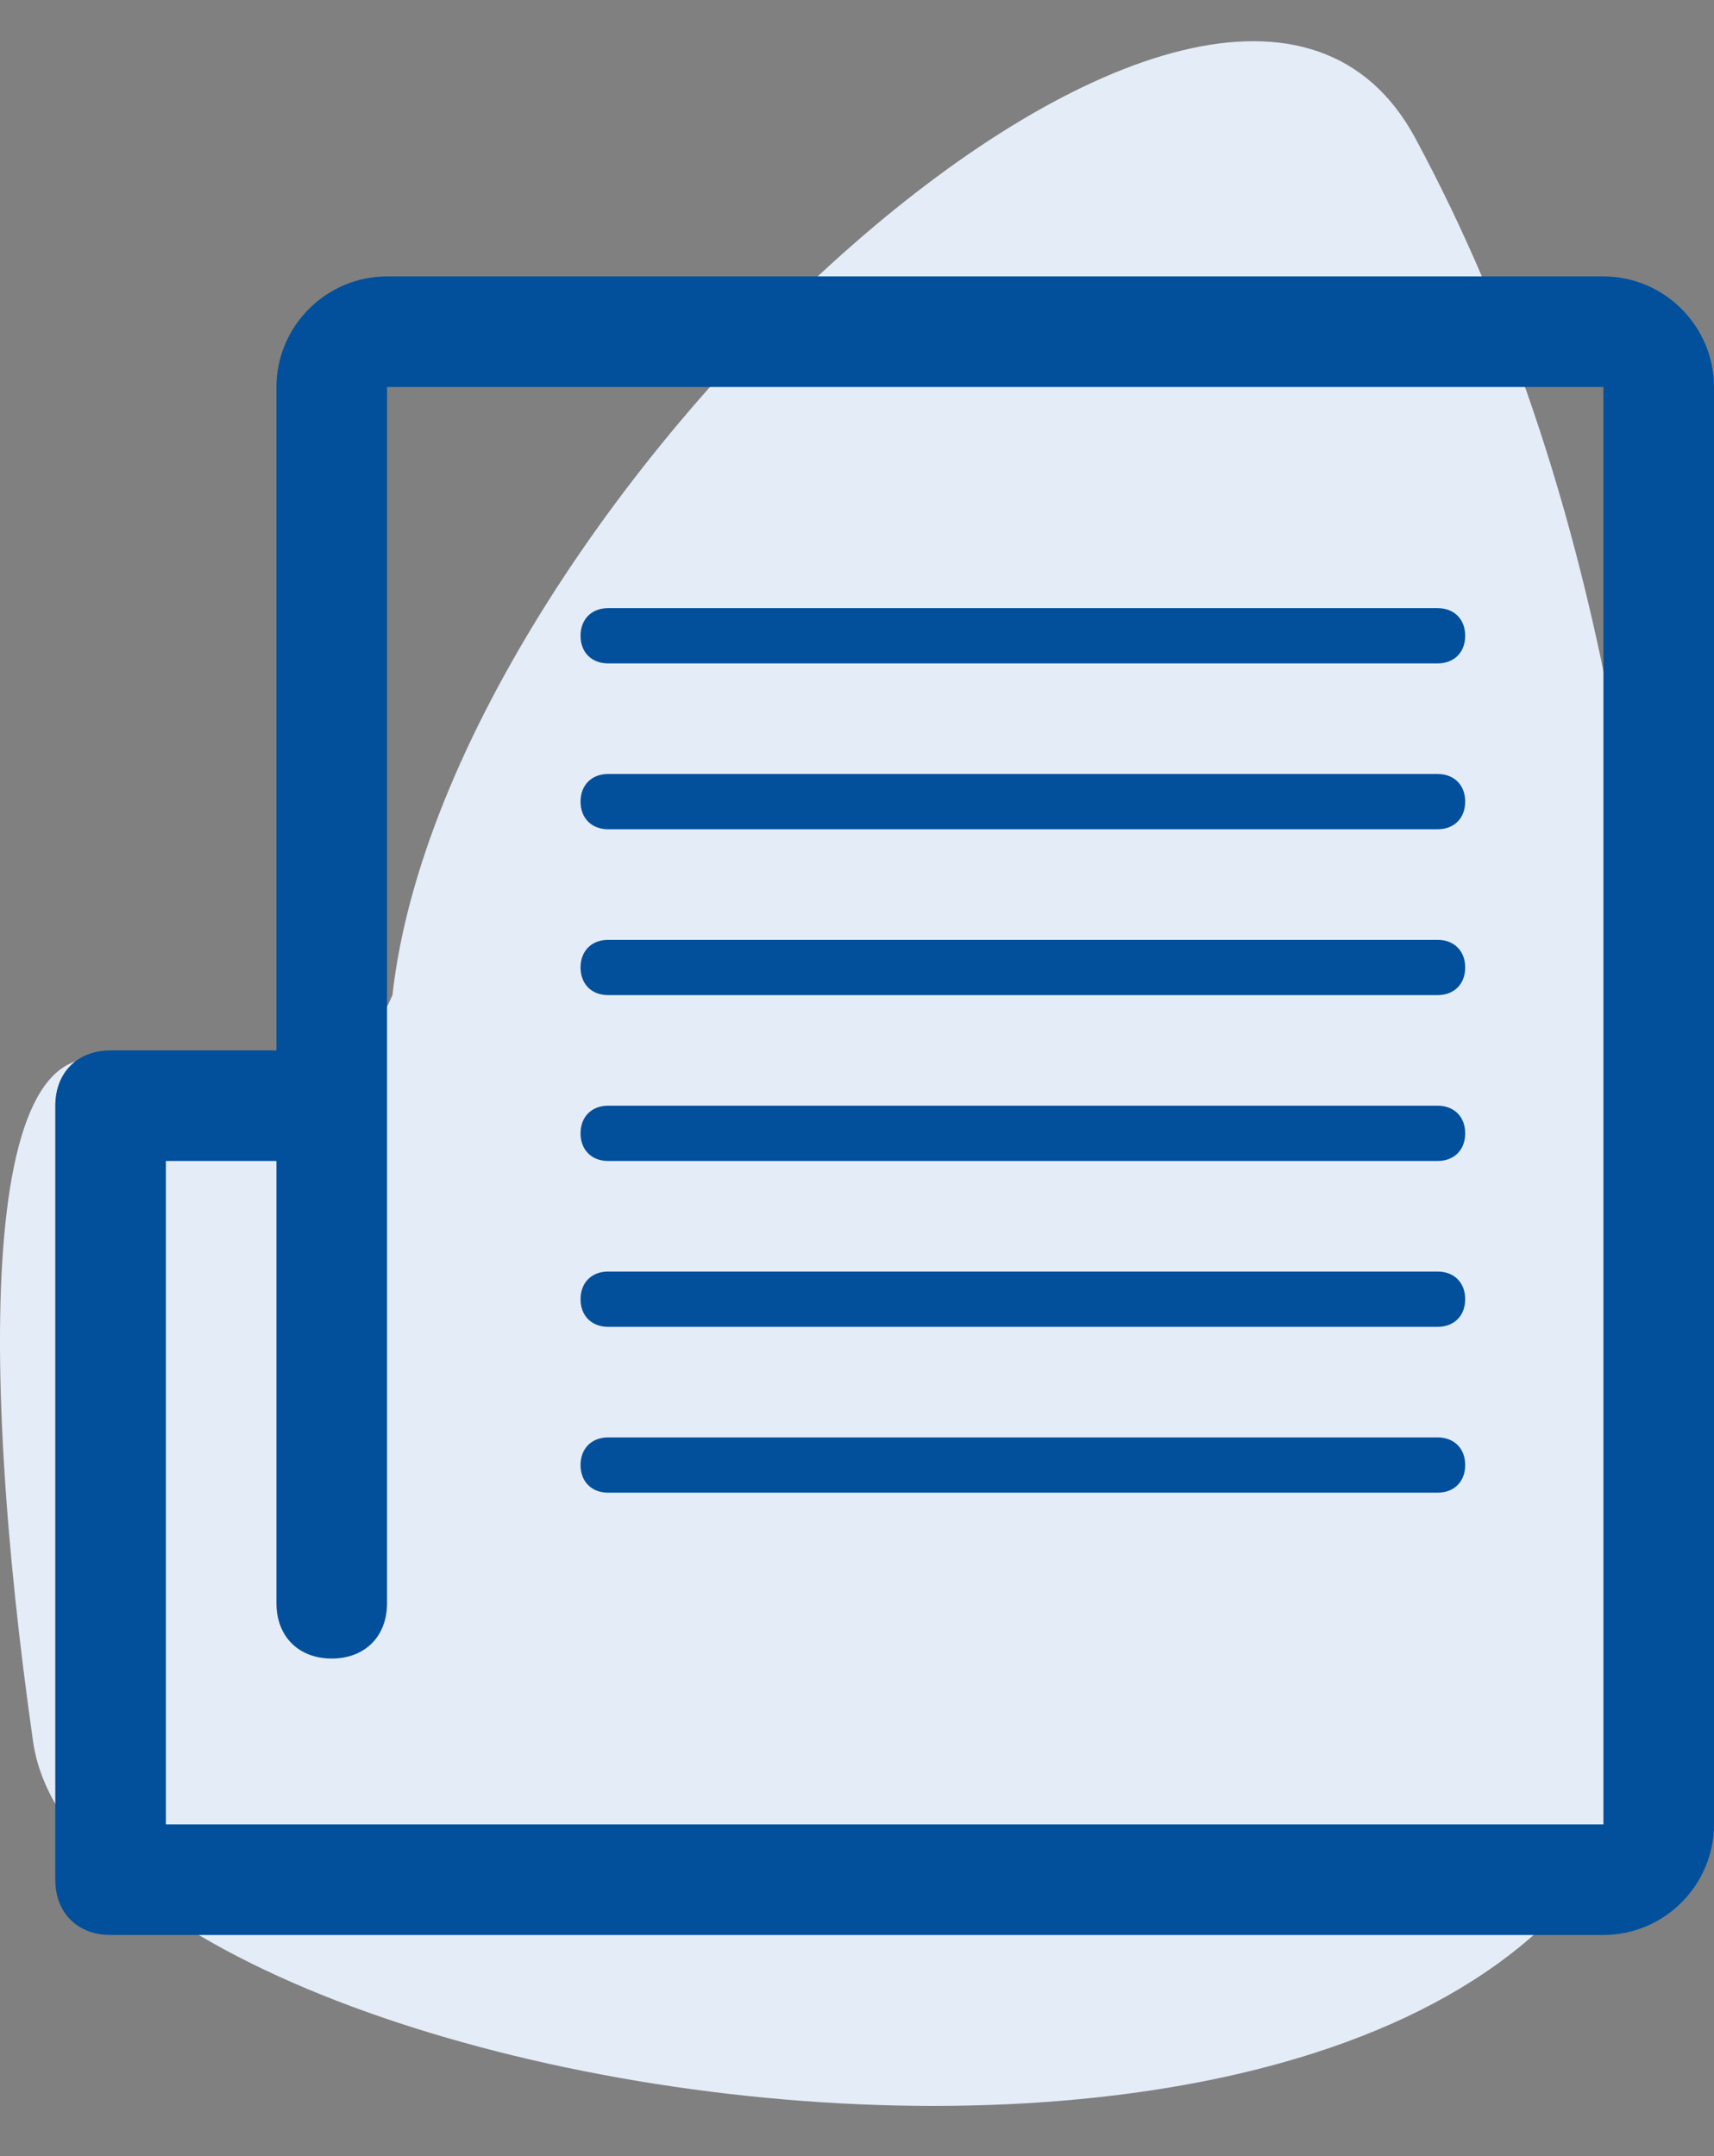 <svg width="31" height="39" viewBox="0 0 31 39" fill="none" xmlns="http://www.w3.org/2000/svg">
<rect x="0" y="0" width="31" height="39" fill="#808080" stroke="none"/>
<path d="M25.598 2.5C22.098 -4 8.098 9 7.098 18C6.598 19.167 4.998 21.1 2.598 19.5C-0.402 17.5 -0.402 24.5 0.598 31.5C1.598 38.5 29.598 42.5 30.098 30C30.598 17.5 29.098 9 25.598 2.5Z" fill="#E4ECF7"/>
<path d="M2 35H29C30.1 35 31 34.1 31 33V7C31 5.9 30.1 5 29 5H7C5.9 5 5 5.9 5 7V19H2C1.4 19 1 19.4 1 20V34C1 34.6 1.4 35 2 35ZM3 21H5V29C5 29.6 5.4 30 6 30C6.6 30 7 29.6 7 29V7H29V33H3V21Z" fill="#02509C"/>
<path d="M26 26H11C10.7 26 10.5 26.2 10.5 26.5C10.5 26.8 10.7 27 11 27H26C26.3 27 26.5 26.8 26.5 26.5C26.5 26.2 26.3 26 26 26Z" fill="#02509C"/>
<path d="M26 23H11C10.7 23 10.5 23.2 10.5 23.5C10.5 23.8 10.7 24 11 24H26C26.3 24 26.5 23.8 26.5 23.5C26.5 23.2 26.3 23 26 23Z" fill="#02509C"/>
<path d="M26 20H11C10.7 20 10.5 20.2 10.5 20.5C10.5 20.8 10.7 21 11 21H26C26.3 21 26.5 20.8 26.5 20.5C26.5 20.2 26.3 20 26 20Z" fill="#02509C"/>
<path d="M26 17H11C10.7 17 10.5 17.2 10.5 17.5C10.5 17.8 10.7 18 11 18H26C26.3 18 26.5 17.8 26.5 17.5C26.5 17.2 26.3 17 26 17Z" fill="#02509C"/>
<path d="M26 14H11C10.7 14 10.5 14.2 10.5 14.5C10.5 14.8 10.7 15 11 15H26C26.3 15 26.5 14.8 26.5 14.5C26.5 14.2 26.3 14 26 14Z" fill="#02509C"/>
<path d="M26 11H11C10.7 11 10.5 11.2 10.5 11.5C10.5 11.8 10.7 12 11 12H26C26.3 12 26.5 11.8 26.5 11.5C26.5 11.2 26.3 11 26 11Z" fill="#02509C"/>
</svg>
